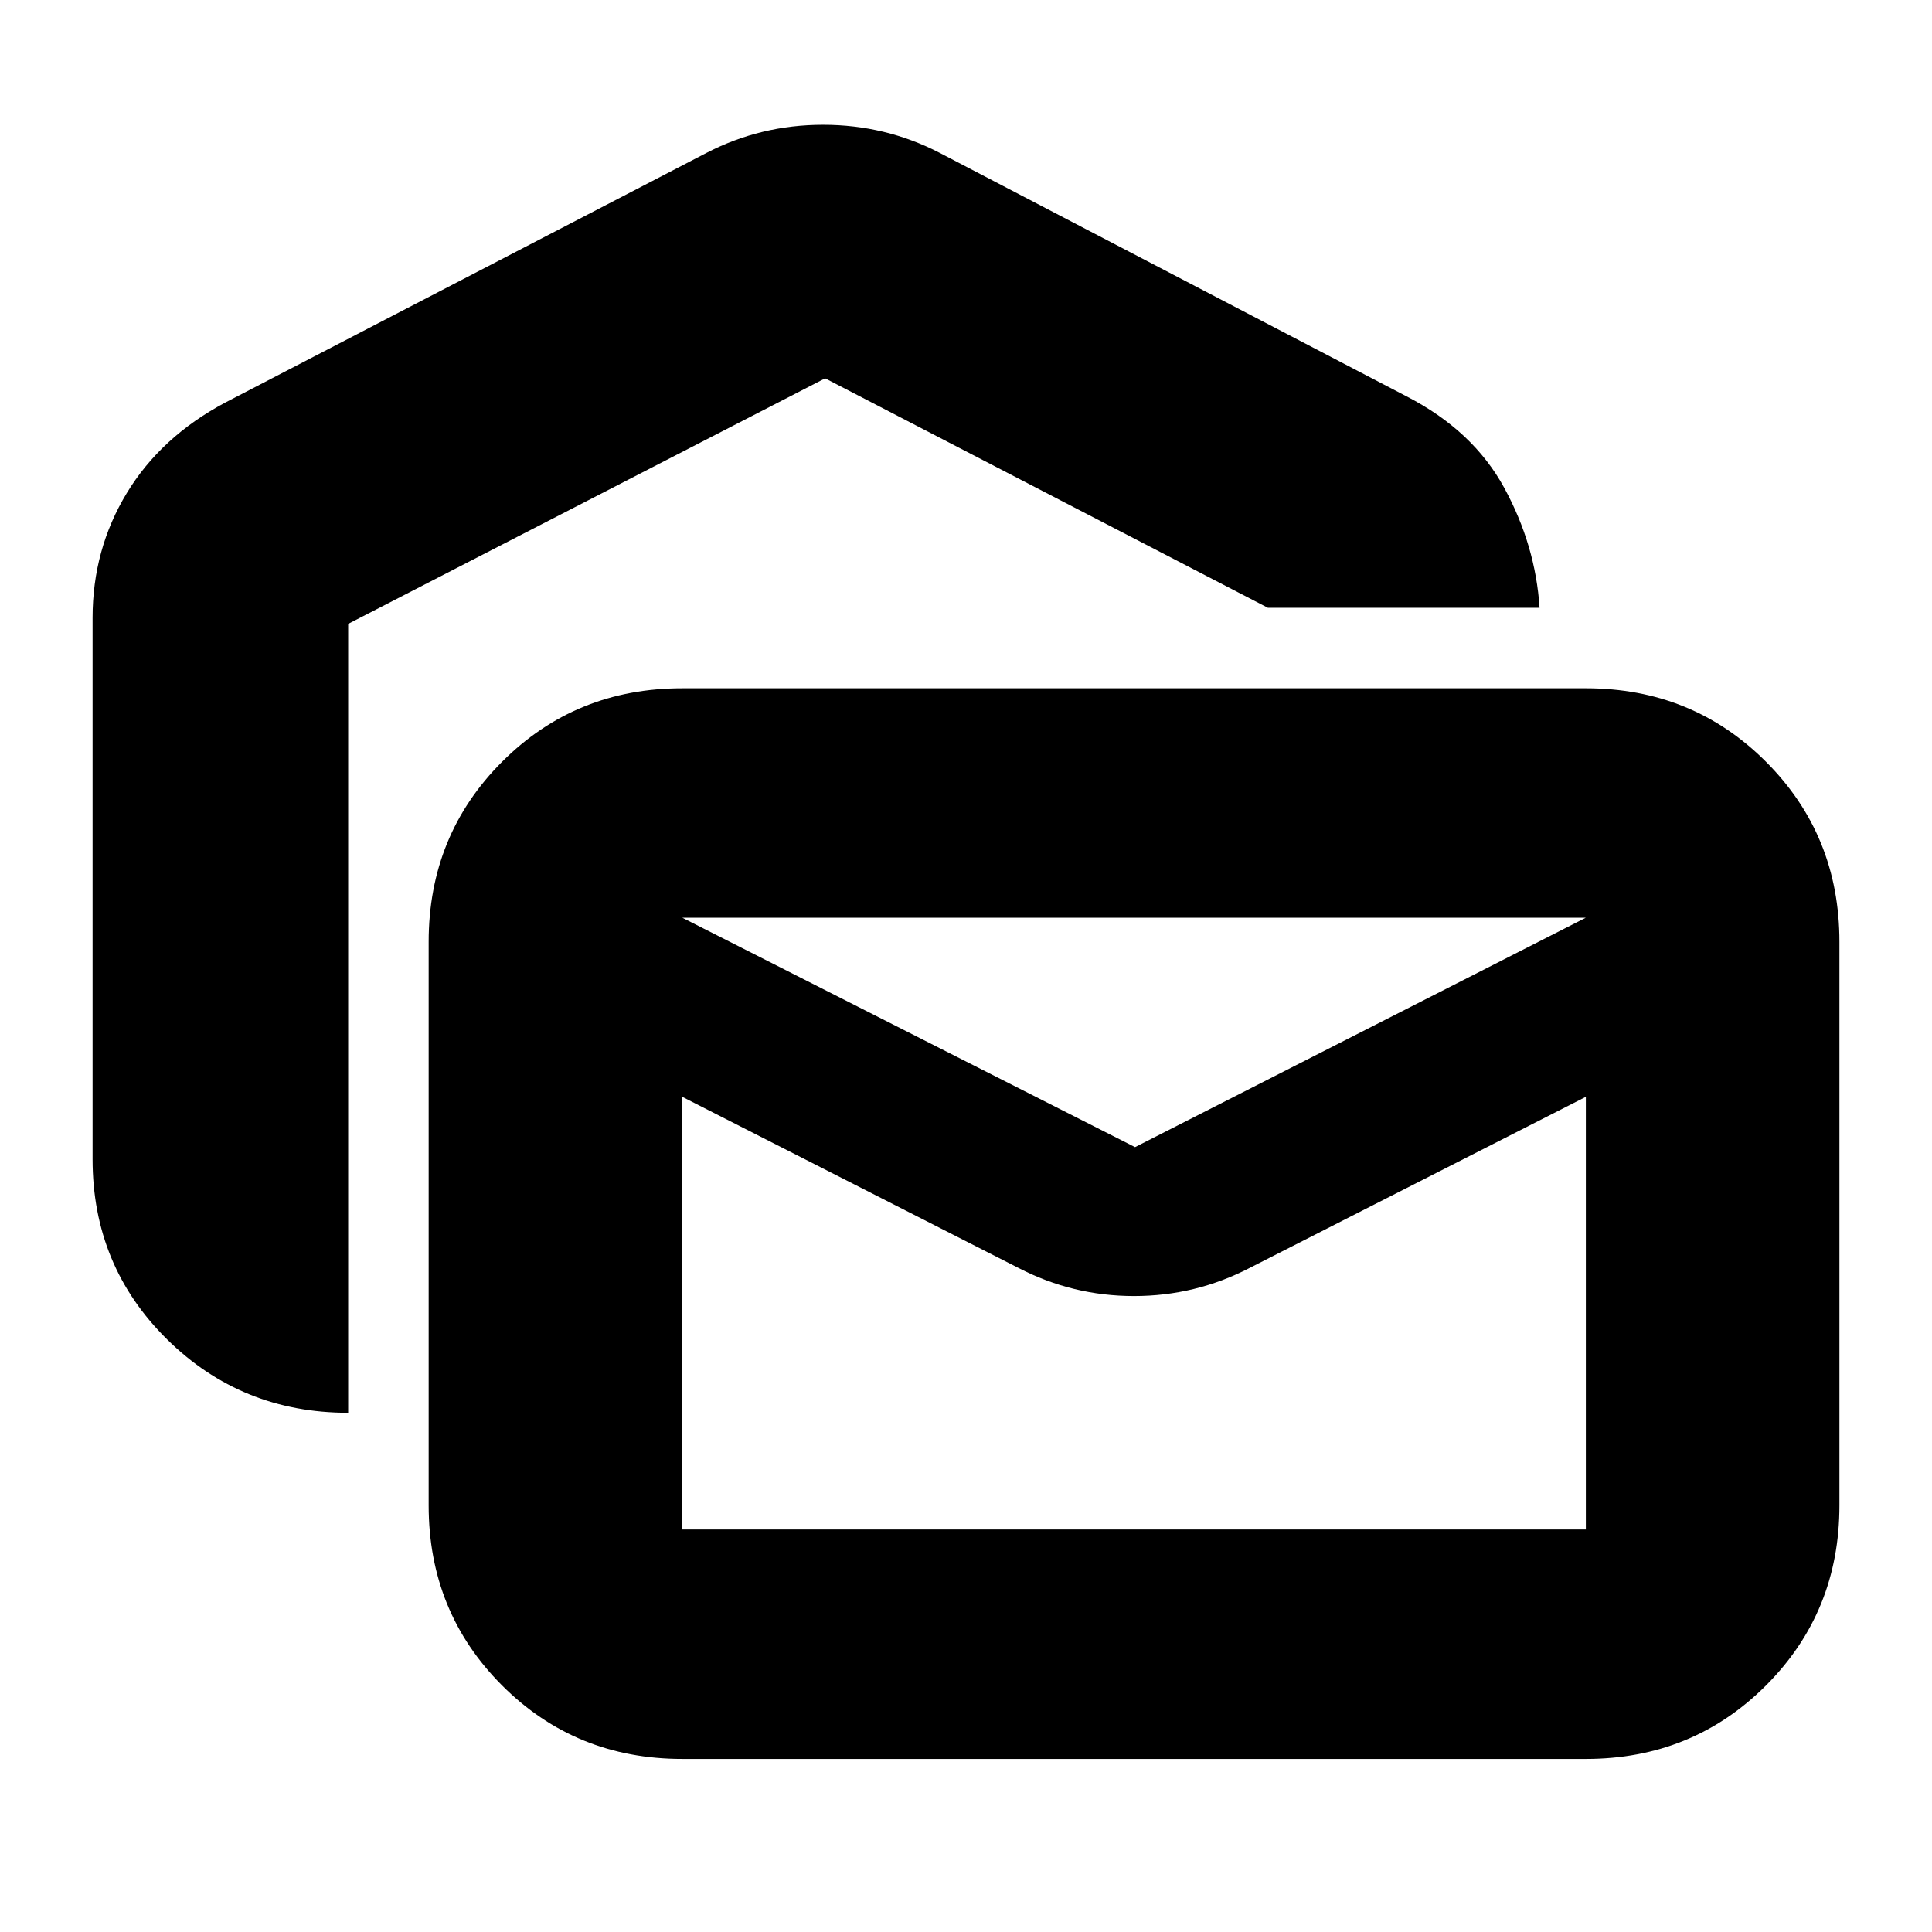<svg xmlns="http://www.w3.org/2000/svg" height="24" viewBox="0 -960 960 960" width="24"><path d="M173-258q-53 0-90-36.5T46-384v-269q0-34 17-62t49-45l239-124q27-14 58-14t58 14l232 121q33 17 48.5 45.5T765-658H630L410-772 173-650v392ZM339-86q-53 0-89.5-36.5T213-212v-280q0-53 36.5-89.5T339-618h449q53 0 89.5 36.5T914-492v280q0 53-36.5 89.5T788-86H339Zm167-244-167-85v215h449v-215l-167 85q-27 14-57.5 14T506-330Zm58-60 224-114H339l225 114Zm224-114H339h449Z"/></svg>